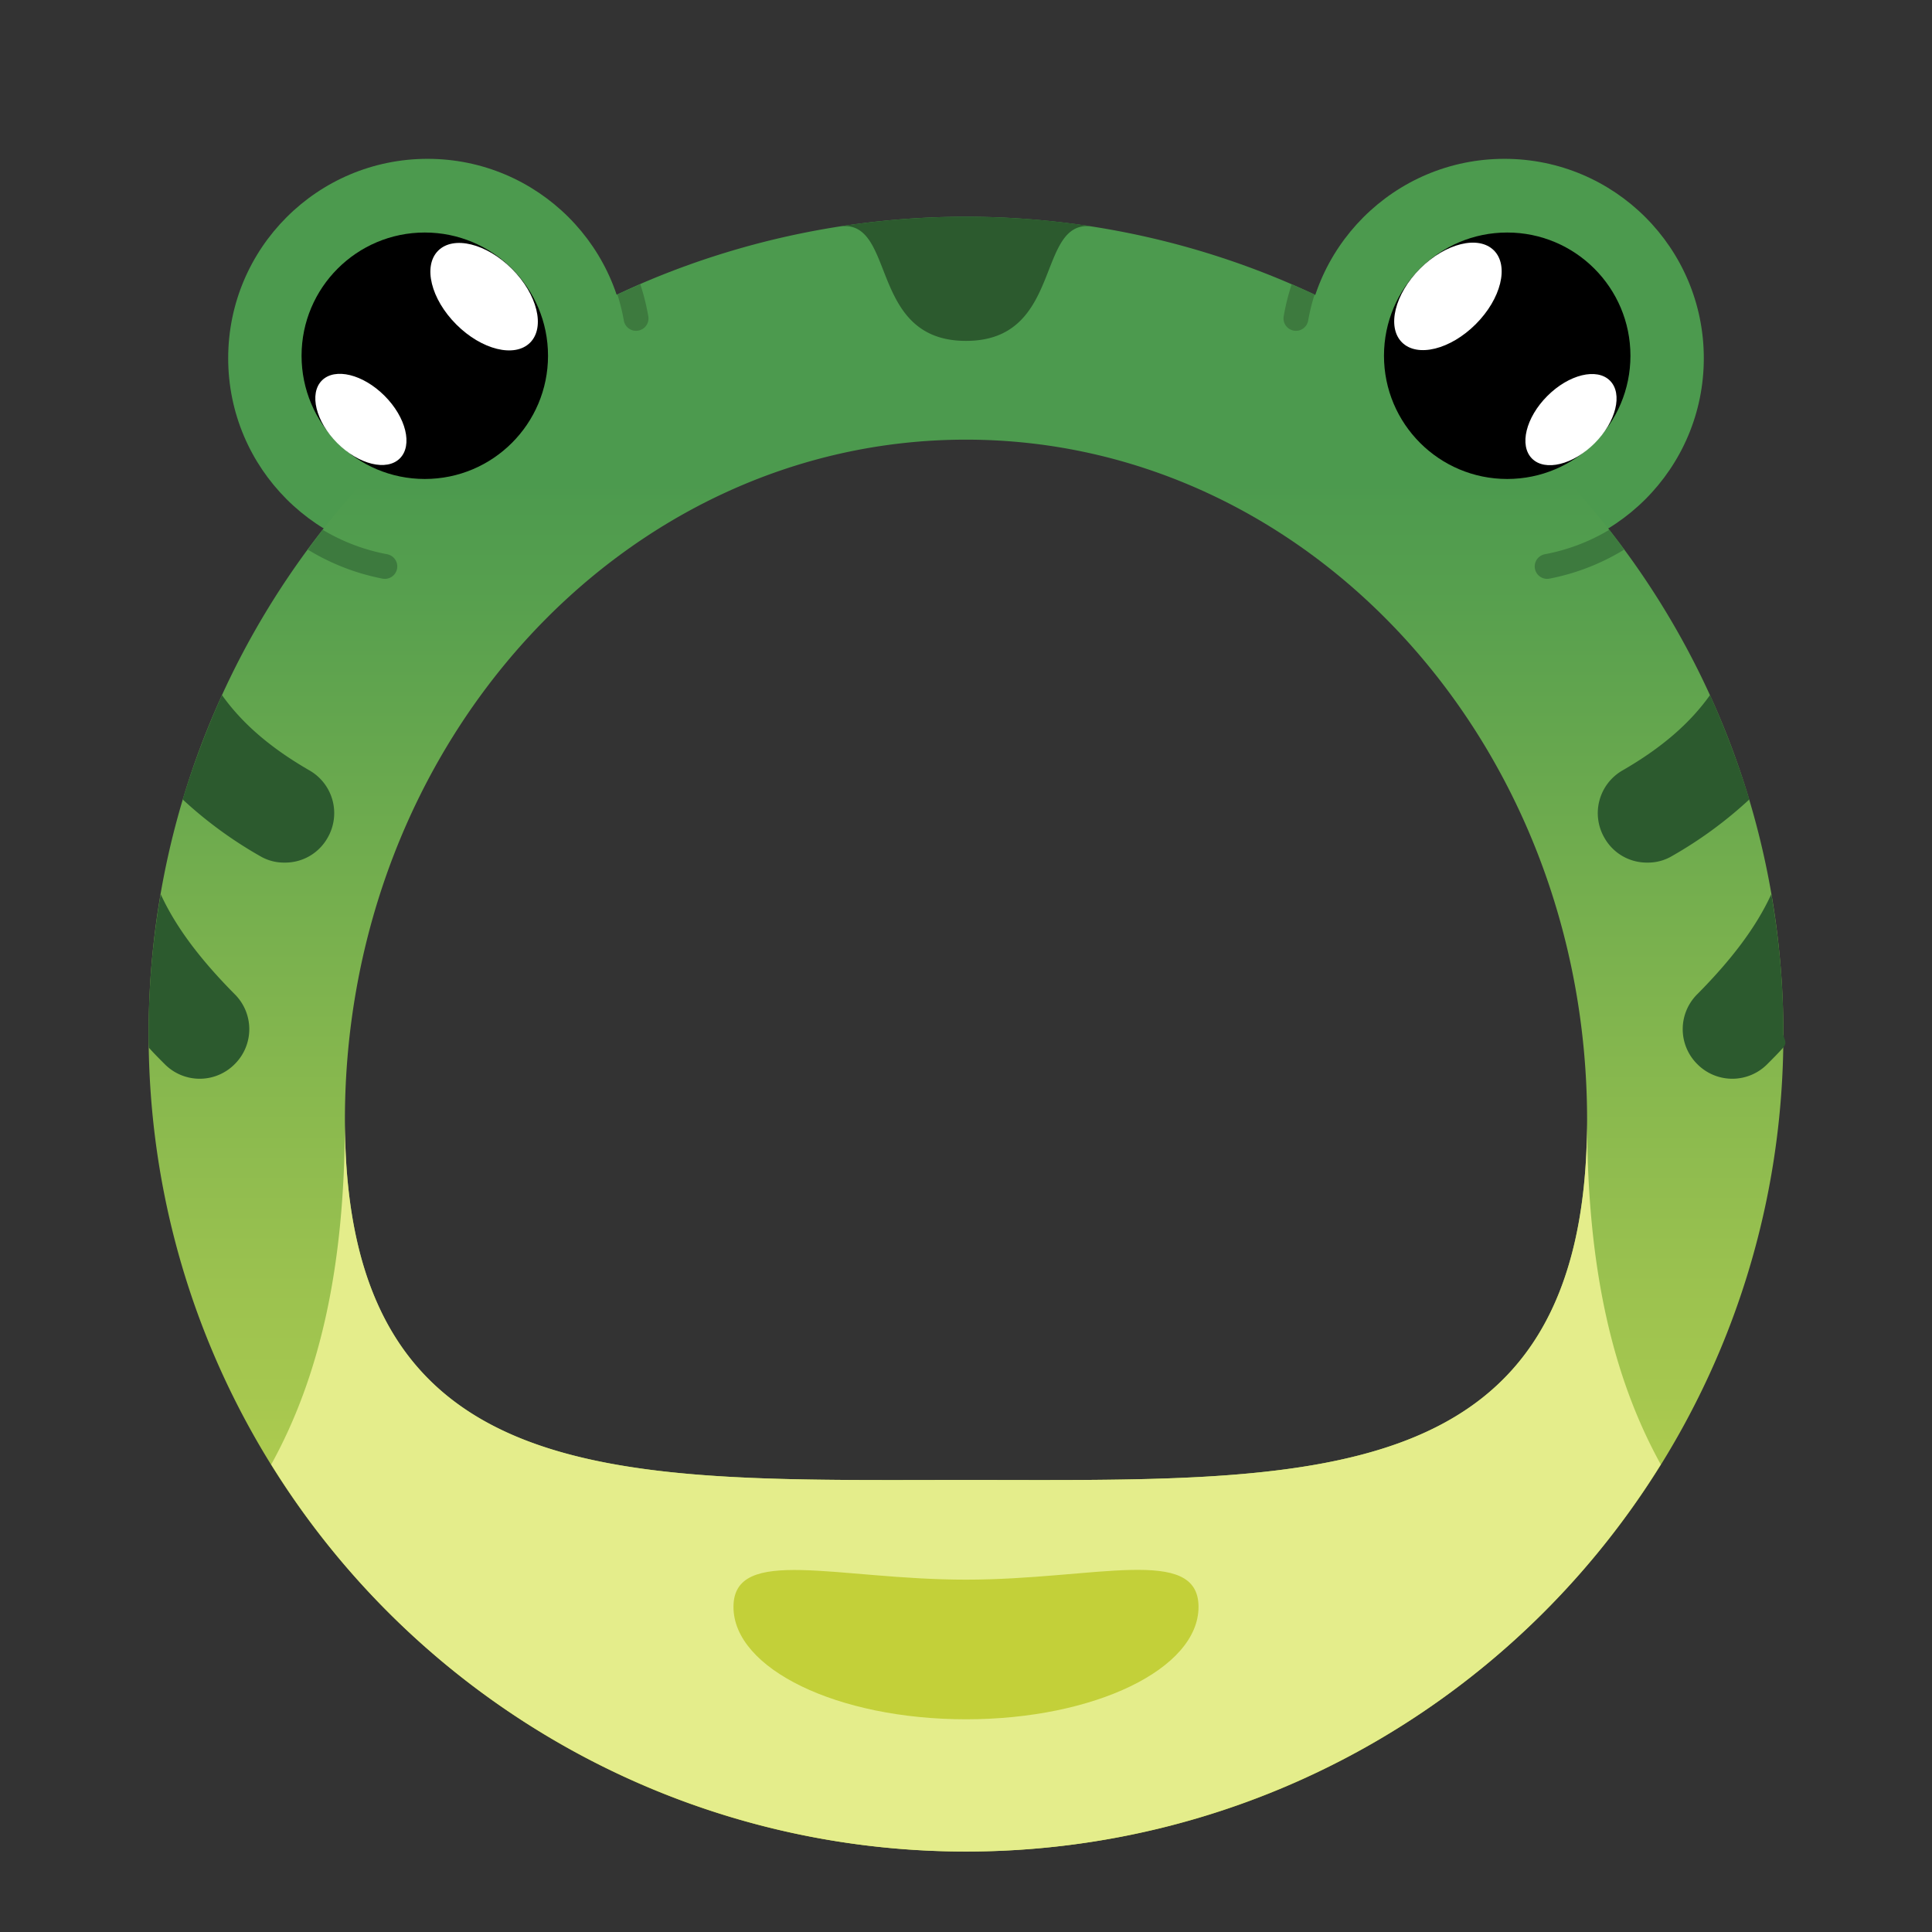 <svg xmlns="http://www.w3.org/2000/svg" xmlns:xlink="http://www.w3.org/1999/xlink" viewBox="0 0 624 624">
  <rect x="0" y="0" width="624" height="624" fill="#333333" stroke="none"/>
  <defs>
    <linearGradient id="linear-gradient" x1="312" y1="156.45" x2="312" y2="584.85" gradientUnits="userSpaceOnUse">
      <stop offset="0" stop-color="#4c9a4e"/>
      <stop offset="1" stop-color="#cfdc4f"/>
    </linearGradient>
  </defs>
  <title>Avatar-Frame-Frog</title>
  <g id="frog">
    <circle cx="485.9" cy="115.7" r="64.4" style="fill: #4c9a4e"/>
    <circle cx="138.1" cy="115.7" r="64.4" style="fill: #4c9a4e"/>
    <path d="M414.6,90.7a265.1,265.1,0,0,0-205.4,0C114.5,130.8,48,224.6,48,334c0,145.8,118.2,264,264,264S576,479.8,576,334C576,224.6,509.4,130.7,414.6,90.7ZM312,478c-110.8,0-200.6,5-200.6-116.3S201.2,142,312,142s200.6,98.4,200.6,219.7S422.8,478,312,478Z" style="fill-rule: evenodd;fill: url(#linear-gradient)"/>
    <path d="M512.6,361.7C512.6,483,422.8,478,312,478s-200.6,5-200.6-116.3c0,48-8.3,83.2-23.8,111.3a263.9,263.9,0,0,0,448.8,0C520.9,444.9,512.6,409.7,512.6,361.7Z" style="fill: #e4ed8b;fill-rule: evenodd"/>
    <circle cx="137.2" cy="114.9" r="39.8"/>
    <ellipse cx="156.3" cy="95.8" rx="12.7" ry="21" transform="translate(-21.9 138.6) rotate(-45)" style="fill: #fff"/>
    <ellipse cx="116.6" cy="135.5" rx="10.8" ry="17.8" transform="translate(-61.7 122.1) rotate(-45)" style="fill: #fff"/>
    <circle cx="486.8" cy="114.9" r="39.8"/>
    <ellipse cx="467.7" cy="95.8" rx="21" ry="12.7" transform="translate(69.2 358.7) rotate(-45)" style="fill: #fff"/>
    <ellipse cx="507.4" cy="135.5" rx="17.8" ry="10.8" transform="translate(52.8 398.5) rotate(-45)" style="fill: #fff"/>
    <path d="M387.1,519c0,20-33.6,36.3-75.1,36.3S236.9,539,236.9,519s33.6-8.8,75.1-8.8S387.1,498.9,387.1,519Z" style="fill: #c3d039;fill-rule: evenodd"/>
    <g>
      <path d="M500.4,186.9a72.7,72.7,0,0,0,24.2-9.4c-1.5-2.1-3.2-4.2-4.8-6.4A63.1,63.1,0,0,1,499,179a4,4,0,0,0,1.4,7.9Z" style="fill: #3d7a3e"/>
      <path d="M417.5,106.7h0a4,4,0,0,0,5-3.1,62.1,62.1,0,0,1,2.1-8.5l-7.4-3.3a71.9,71.9,0,0,0-2.6,10.4A4,4,0,0,0,417.5,106.7Z" style="fill: #3d7a3e"/>
    </g>
    <g>
      <path d="M123.6,186.9a72.7,72.7,0,0,1-24.2-9.4l4.8-6.4A63.1,63.1,0,0,0,125,179a4,4,0,0,1-1.4,7.9Z" style="fill: #3d7a3e"/>
      <path d="M206.5,106.7h0a4,4,0,0,1-5-3.1,62.1,62.1,0,0,0-2.1-8.5l7.4-3.3a71.9,71.9,0,0,1,2.6,10.4A4,4,0,0,1,206.5,106.7Z" style="fill: #3d7a3e"/>
    </g>
    <path d="M352.6,73.1a267.4,267.4,0,0,0-81.2,0c18.2-2.2,9,37,40.6,37S334.4,70.9,352.6,73.1Z" style="fill: #2c5a2e"/>
    <g>
      <path d="M532.1,278.6a15.1,15.1,0,0,0,7.9-2.1,134.4,134.4,0,0,0,25-18.3,278,278,0,0,0-12.7-33.7c-6.6,9.3-15.9,17.2-28.2,24.3a15.9,15.9,0,0,0-5.9,21.8A15.7,15.7,0,0,0,532.1,278.6Z" style="fill: #2c5a2e"/>
      <path d="M572.1,288.8c-4.9,10.7-12.9,21.2-23.9,32.3a15.9,15.9,0,0,0,0,22.6,15.9,15.9,0,0,0,22.6,0c1.8-1.8,3.5-3.5,5.1-5.3s.1-2.9.1-4.4A259.3,259.3,0,0,0,572.1,288.8Z" style="fill: #2c5a2e"/>
    </g>
    <g>
      <path d="M91.9,278.6a15.1,15.1,0,0,1-7.9-2.1,134.4,134.4,0,0,1-25-18.3,278,278,0,0,1,12.7-33.7c6.6,9.3,15.9,17.2,28.2,24.3a15.9,15.9,0,0,1,5.9,21.8A15.7,15.7,0,0,1,91.9,278.6Z" style="fill: #2c5a2e"/>
      <path d="M51.9,288.8c4.9,10.7,12.9,21.2,23.9,32.3a15.9,15.9,0,0,1,0,22.6,15.9,15.9,0,0,1-22.6,0c-1.8-1.8-3.5-3.5-5.1-5.3-.1-1.5-.1-2.9-.1-4.4A259.3,259.3,0,0,1,51.9,288.8Z" style="fill: #2c5a2e"/>
    </g>
  </g>
</svg>
